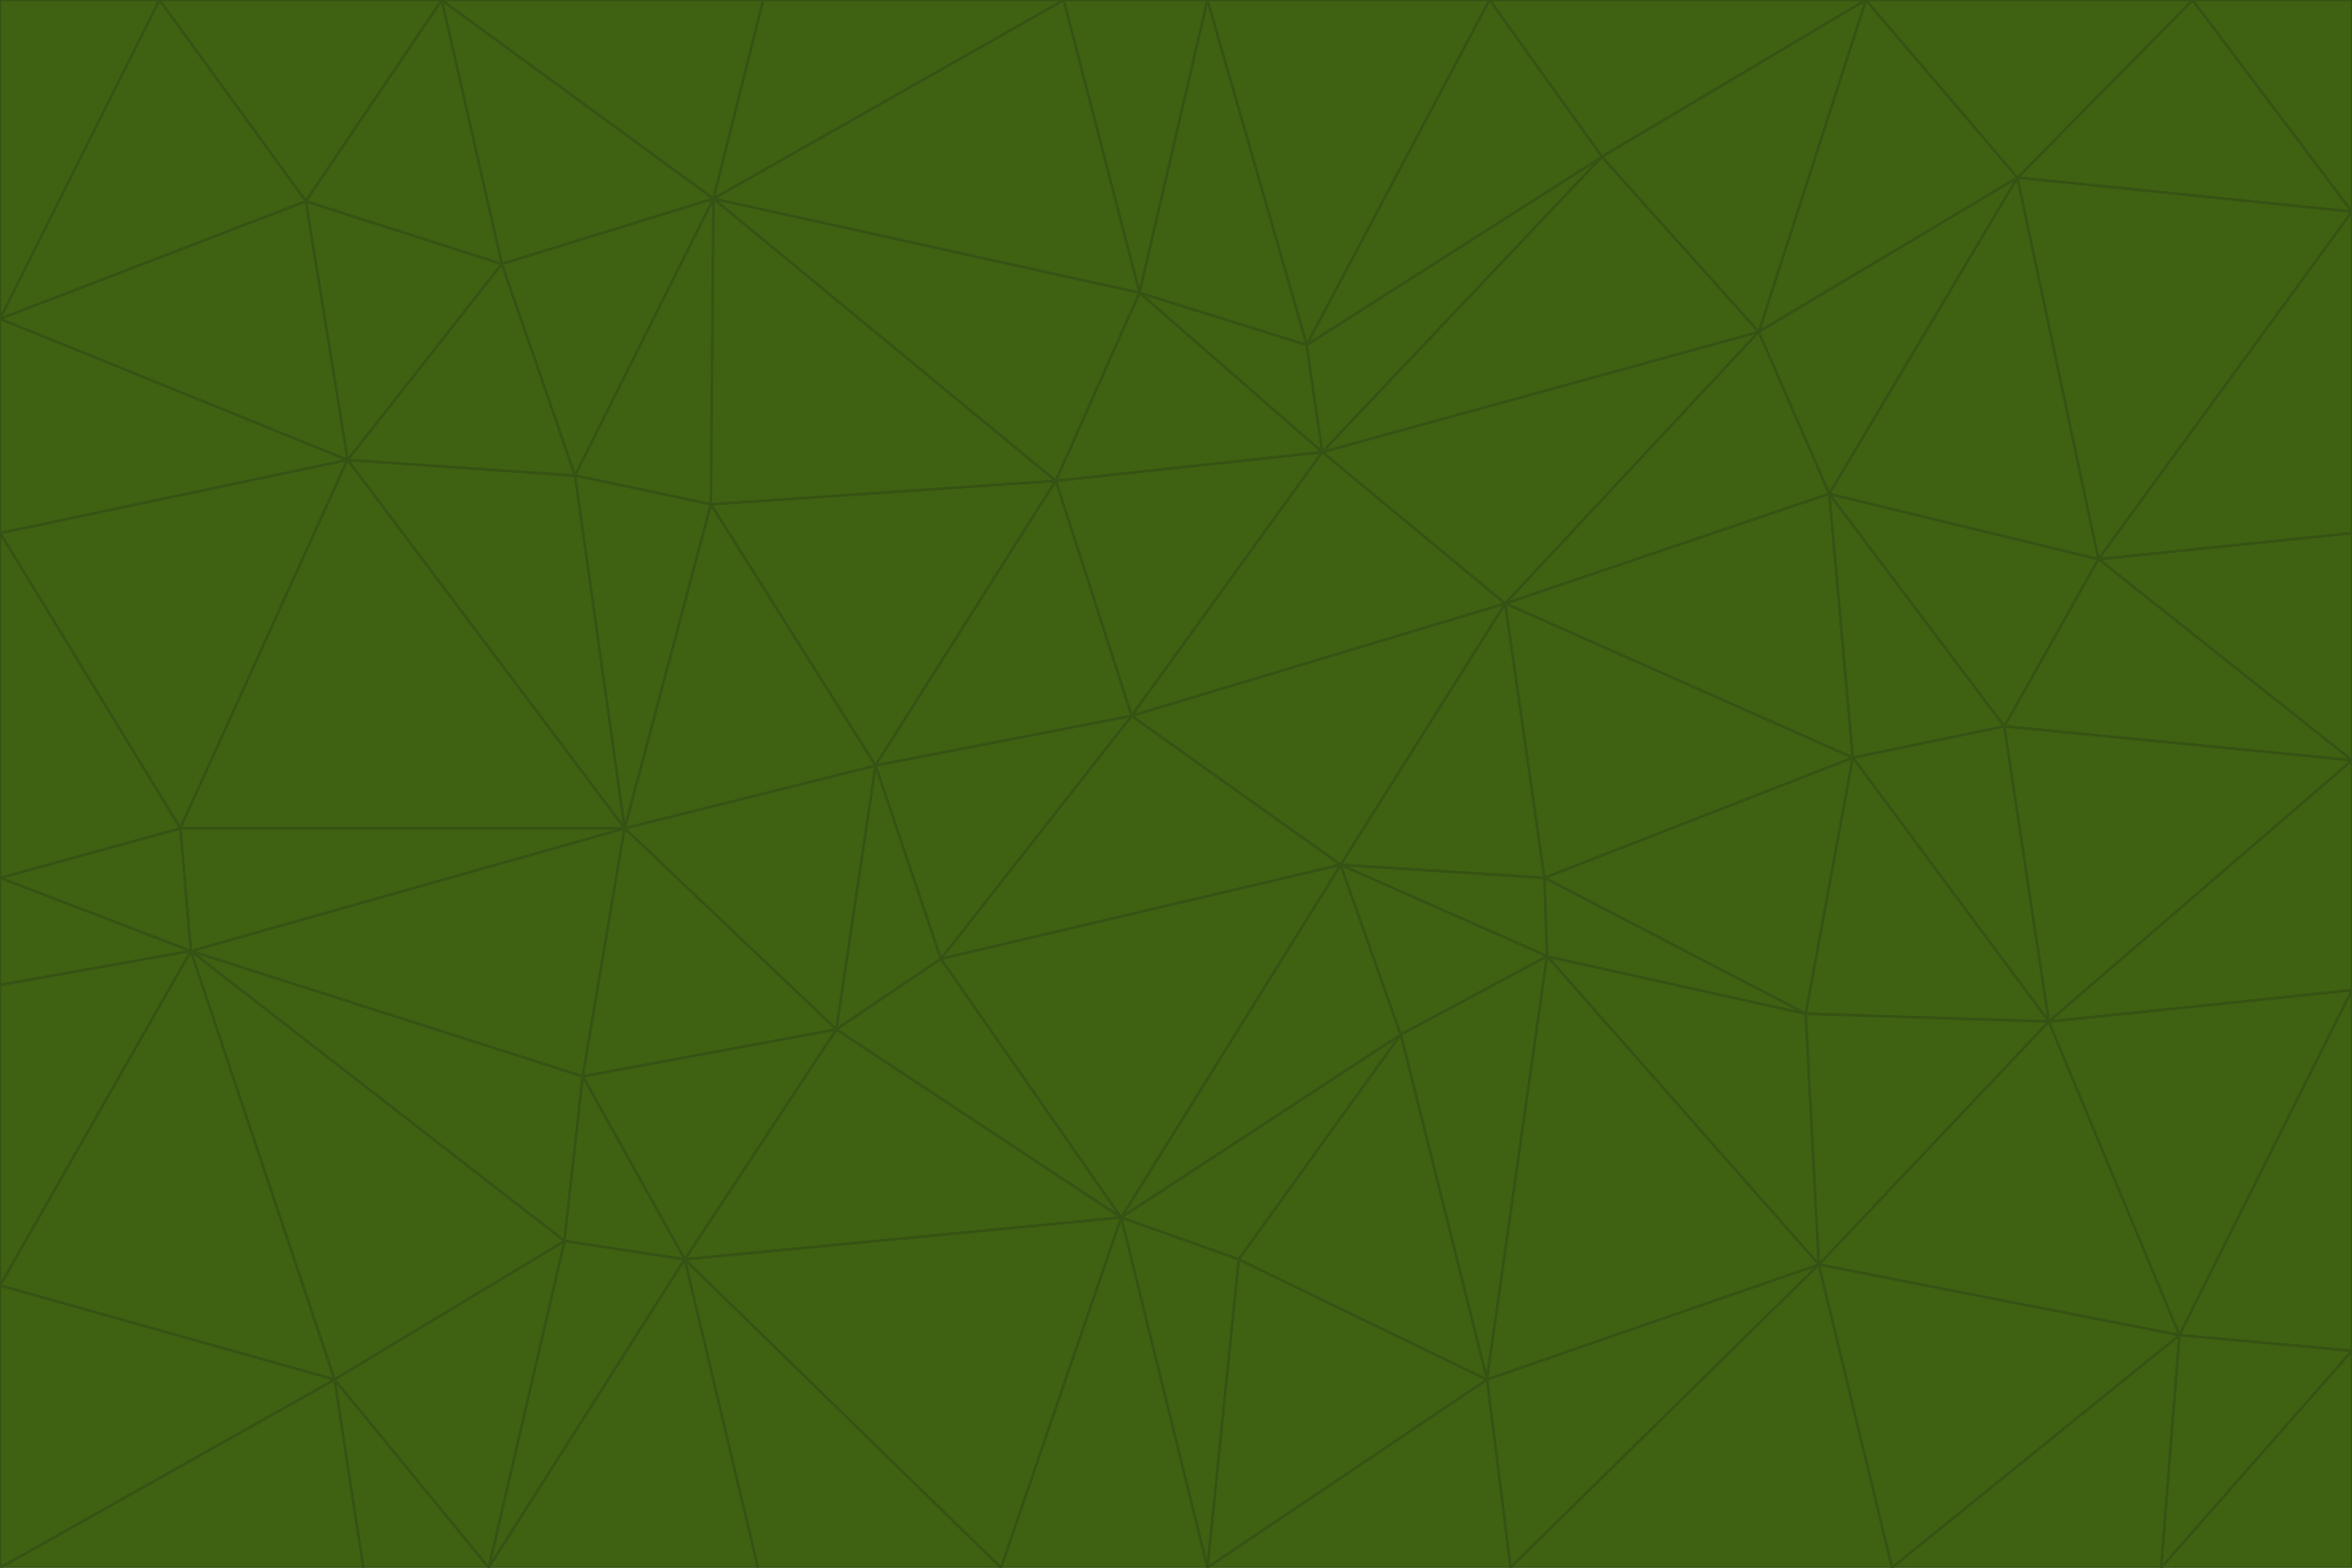 <svg id="visual" viewBox="0 0 900 600" width="900" height="600" xmlns="http://www.w3.org/2000/svg" xmlns:xlink="http://www.w3.org/1999/xlink" version="1.1"><g stroke-width="1" stroke-linejoin="bevel"><path d="M433 274L506 173L404 184Z" fill="#3f6212" stroke="#365314"></path><path d="M506 173L436 112L404 184Z" fill="#3f6212" stroke="#365314"></path><path d="M500 132L436 112L506 173Z" fill="#3f6212" stroke="#365314"></path><path d="M433 274L576 231L506 173Z" fill="#3f6212" stroke="#365314"></path><path d="M506 173L613 60L500 132Z" fill="#3f6212" stroke="#365314"></path><path d="M433 274L513 331L576 231Z" fill="#3f6212" stroke="#365314"></path><path d="M272 193L335 293L404 184Z" fill="#3f6212" stroke="#365314"></path><path d="M404 184L335 293L433 274Z" fill="#3f6212" stroke="#365314"></path><path d="M433 274L360 367L513 331Z" fill="#3f6212" stroke="#365314"></path><path d="M513 331L591 336L576 231Z" fill="#3f6212" stroke="#365314"></path><path d="M335 293L360 367L433 274Z" fill="#3f6212" stroke="#365314"></path><path d="M513 331L592 366L591 336Z" fill="#3f6212" stroke="#365314"></path><path d="M273 76L272 193L404 184Z" fill="#3f6212" stroke="#365314"></path><path d="M335 293L320 394L360 367Z" fill="#3f6212" stroke="#365314"></path><path d="M429 466L536 396L513 331Z" fill="#3f6212" stroke="#365314"></path><path d="M536 396L592 366L513 331Z" fill="#3f6212" stroke="#365314"></path><path d="M570 0L462 0L500 132Z" fill="#3f6212" stroke="#365314"></path><path d="M500 132L462 0L436 112Z" fill="#3f6212" stroke="#365314"></path><path d="M436 112L273 76L404 184Z" fill="#3f6212" stroke="#365314"></path><path d="M673 127L506 173L576 231Z" fill="#3f6212" stroke="#365314"></path><path d="M673 127L613 60L506 173Z" fill="#3f6212" stroke="#365314"></path><path d="M673 127L576 231L700 189Z" fill="#3f6212" stroke="#365314"></path><path d="M462 0L407 0L436 112Z" fill="#3f6212" stroke="#365314"></path><path d="M239 317L320 394L335 293Z" fill="#3f6212" stroke="#365314"></path><path d="M360 367L429 466L513 331Z" fill="#3f6212" stroke="#365314"></path><path d="M700 189L576 231L709 290Z" fill="#3f6212" stroke="#365314"></path><path d="M407 0L273 76L436 112Z" fill="#3f6212" stroke="#365314"></path><path d="M273 76L220 182L272 193Z" fill="#3f6212" stroke="#365314"></path><path d="M272 193L239 317L335 293Z" fill="#3f6212" stroke="#365314"></path><path d="M220 182L239 317L272 193Z" fill="#3f6212" stroke="#365314"></path><path d="M709 290L576 231L591 336Z" fill="#3f6212" stroke="#365314"></path><path d="M714 0L570 0L613 60Z" fill="#3f6212" stroke="#365314"></path><path d="M613 60L570 0L500 132Z" fill="#3f6212" stroke="#365314"></path><path d="M320 394L429 466L360 367Z" fill="#3f6212" stroke="#365314"></path><path d="M696 484L691 388L592 366Z" fill="#3f6212" stroke="#365314"></path><path d="M691 388L709 290L591 336Z" fill="#3f6212" stroke="#365314"></path><path d="M429 466L474 482L536 396Z" fill="#3f6212" stroke="#365314"></path><path d="M592 366L691 388L591 336Z" fill="#3f6212" stroke="#365314"></path><path d="M407 0L292 0L273 76Z" fill="#3f6212" stroke="#365314"></path><path d="M273 76L192 101L220 182Z" fill="#3f6212" stroke="#365314"></path><path d="M569 528L592 366L536 396Z" fill="#3f6212" stroke="#365314"></path><path d="M169 0L192 101L273 76Z" fill="#3f6212" stroke="#365314"></path><path d="M73 364L223 412L239 317Z" fill="#3f6212" stroke="#365314"></path><path d="M239 317L223 412L320 394Z" fill="#3f6212" stroke="#365314"></path><path d="M320 394L262 482L429 466Z" fill="#3f6212" stroke="#365314"></path><path d="M462 600L569 528L474 482Z" fill="#3f6212" stroke="#365314"></path><path d="M133 176L239 317L220 182Z" fill="#3f6212" stroke="#365314"></path><path d="M709 290L767 278L700 189Z" fill="#3f6212" stroke="#365314"></path><path d="M772 68L714 0L673 127Z" fill="#3f6212" stroke="#365314"></path><path d="M784 391L767 278L709 290Z" fill="#3f6212" stroke="#365314"></path><path d="M192 101L133 176L220 182Z" fill="#3f6212" stroke="#365314"></path><path d="M462 600L474 482L429 466Z" fill="#3f6212" stroke="#365314"></path><path d="M474 482L569 528L536 396Z" fill="#3f6212" stroke="#365314"></path><path d="M223 412L262 482L320 394Z" fill="#3f6212" stroke="#365314"></path><path d="M772 68L673 127L700 189Z" fill="#3f6212" stroke="#365314"></path><path d="M673 127L714 0L613 60Z" fill="#3f6212" stroke="#365314"></path><path d="M767 278L803 214L700 189Z" fill="#3f6212" stroke="#365314"></path><path d="M803 214L772 68L700 189Z" fill="#3f6212" stroke="#365314"></path><path d="M73 364L216 475L223 412Z" fill="#3f6212" stroke="#365314"></path><path d="M223 412L216 475L262 482Z" fill="#3f6212" stroke="#365314"></path><path d="M569 528L696 484L592 366Z" fill="#3f6212" stroke="#365314"></path><path d="M691 388L784 391L709 290Z" fill="#3f6212" stroke="#365314"></path><path d="M900 291L900 204L803 214Z" fill="#3f6212" stroke="#365314"></path><path d="M192 101L117 77L133 176Z" fill="#3f6212" stroke="#365314"></path><path d="M292 0L169 0L273 76Z" fill="#3f6212" stroke="#365314"></path><path d="M696 484L784 391L691 388Z" fill="#3f6212" stroke="#365314"></path><path d="M169 0L117 77L192 101Z" fill="#3f6212" stroke="#365314"></path><path d="M383 600L462 600L429 466Z" fill="#3f6212" stroke="#365314"></path><path d="M569 528L578 600L696 484Z" fill="#3f6212" stroke="#365314"></path><path d="M383 600L429 466L262 482Z" fill="#3f6212" stroke="#365314"></path><path d="M290 600L383 600L262 482Z" fill="#3f6212" stroke="#365314"></path><path d="M462 600L578 600L569 528Z" fill="#3f6212" stroke="#365314"></path><path d="M0 204L69 317L133 176Z" fill="#3f6212" stroke="#365314"></path><path d="M133 176L69 317L239 317Z" fill="#3f6212" stroke="#365314"></path><path d="M69 317L73 364L239 317Z" fill="#3f6212" stroke="#365314"></path><path d="M187 600L262 482L216 475Z" fill="#3f6212" stroke="#365314"></path><path d="M187 600L290 600L262 482Z" fill="#3f6212" stroke="#365314"></path><path d="M900 81L839 0L772 68Z" fill="#3f6212" stroke="#365314"></path><path d="M772 68L839 0L714 0Z" fill="#3f6212" stroke="#365314"></path><path d="M900 81L772 68L803 214Z" fill="#3f6212" stroke="#365314"></path><path d="M900 291L803 214L767 278Z" fill="#3f6212" stroke="#365314"></path><path d="M784 391L900 291L767 278Z" fill="#3f6212" stroke="#365314"></path><path d="M900 379L900 291L784 391Z" fill="#3f6212" stroke="#365314"></path><path d="M834 511L784 391L696 484Z" fill="#3f6212" stroke="#365314"></path><path d="M169 0L61 0L117 77Z" fill="#3f6212" stroke="#365314"></path><path d="M0 122L0 204L133 176Z" fill="#3f6212" stroke="#365314"></path><path d="M73 364L128 528L216 475Z" fill="#3f6212" stroke="#365314"></path><path d="M0 122L133 176L117 77Z" fill="#3f6212" stroke="#365314"></path><path d="M69 317L0 336L73 364Z" fill="#3f6212" stroke="#365314"></path><path d="M73 364L0 492L128 528Z" fill="#3f6212" stroke="#365314"></path><path d="M900 204L900 81L803 214Z" fill="#3f6212" stroke="#365314"></path><path d="M578 600L724 600L696 484Z" fill="#3f6212" stroke="#365314"></path><path d="M61 0L0 122L117 77Z" fill="#3f6212" stroke="#365314"></path><path d="M834 511L900 379L784 391Z" fill="#3f6212" stroke="#365314"></path><path d="M128 528L187 600L216 475Z" fill="#3f6212" stroke="#365314"></path><path d="M0 204L0 336L69 317Z" fill="#3f6212" stroke="#365314"></path><path d="M724 600L834 511L696 484Z" fill="#3f6212" stroke="#365314"></path><path d="M0 336L0 377L73 364Z" fill="#3f6212" stroke="#365314"></path><path d="M128 528L139 600L187 600Z" fill="#3f6212" stroke="#365314"></path><path d="M900 81L900 0L839 0Z" fill="#3f6212" stroke="#365314"></path><path d="M0 600L139 600L128 528Z" fill="#3f6212" stroke="#365314"></path><path d="M61 0L0 0L0 122Z" fill="#3f6212" stroke="#365314"></path><path d="M724 600L827 600L834 511Z" fill="#3f6212" stroke="#365314"></path><path d="M834 511L900 517L900 379Z" fill="#3f6212" stroke="#365314"></path><path d="M827 600L900 517L834 511Z" fill="#3f6212" stroke="#365314"></path><path d="M0 377L0 492L73 364Z" fill="#3f6212" stroke="#365314"></path><path d="M827 600L900 600L900 517Z" fill="#3f6212" stroke="#365314"></path><path d="M0 492L0 600L128 528Z" fill="#3f6212" stroke="#365314"></path></g></svg>